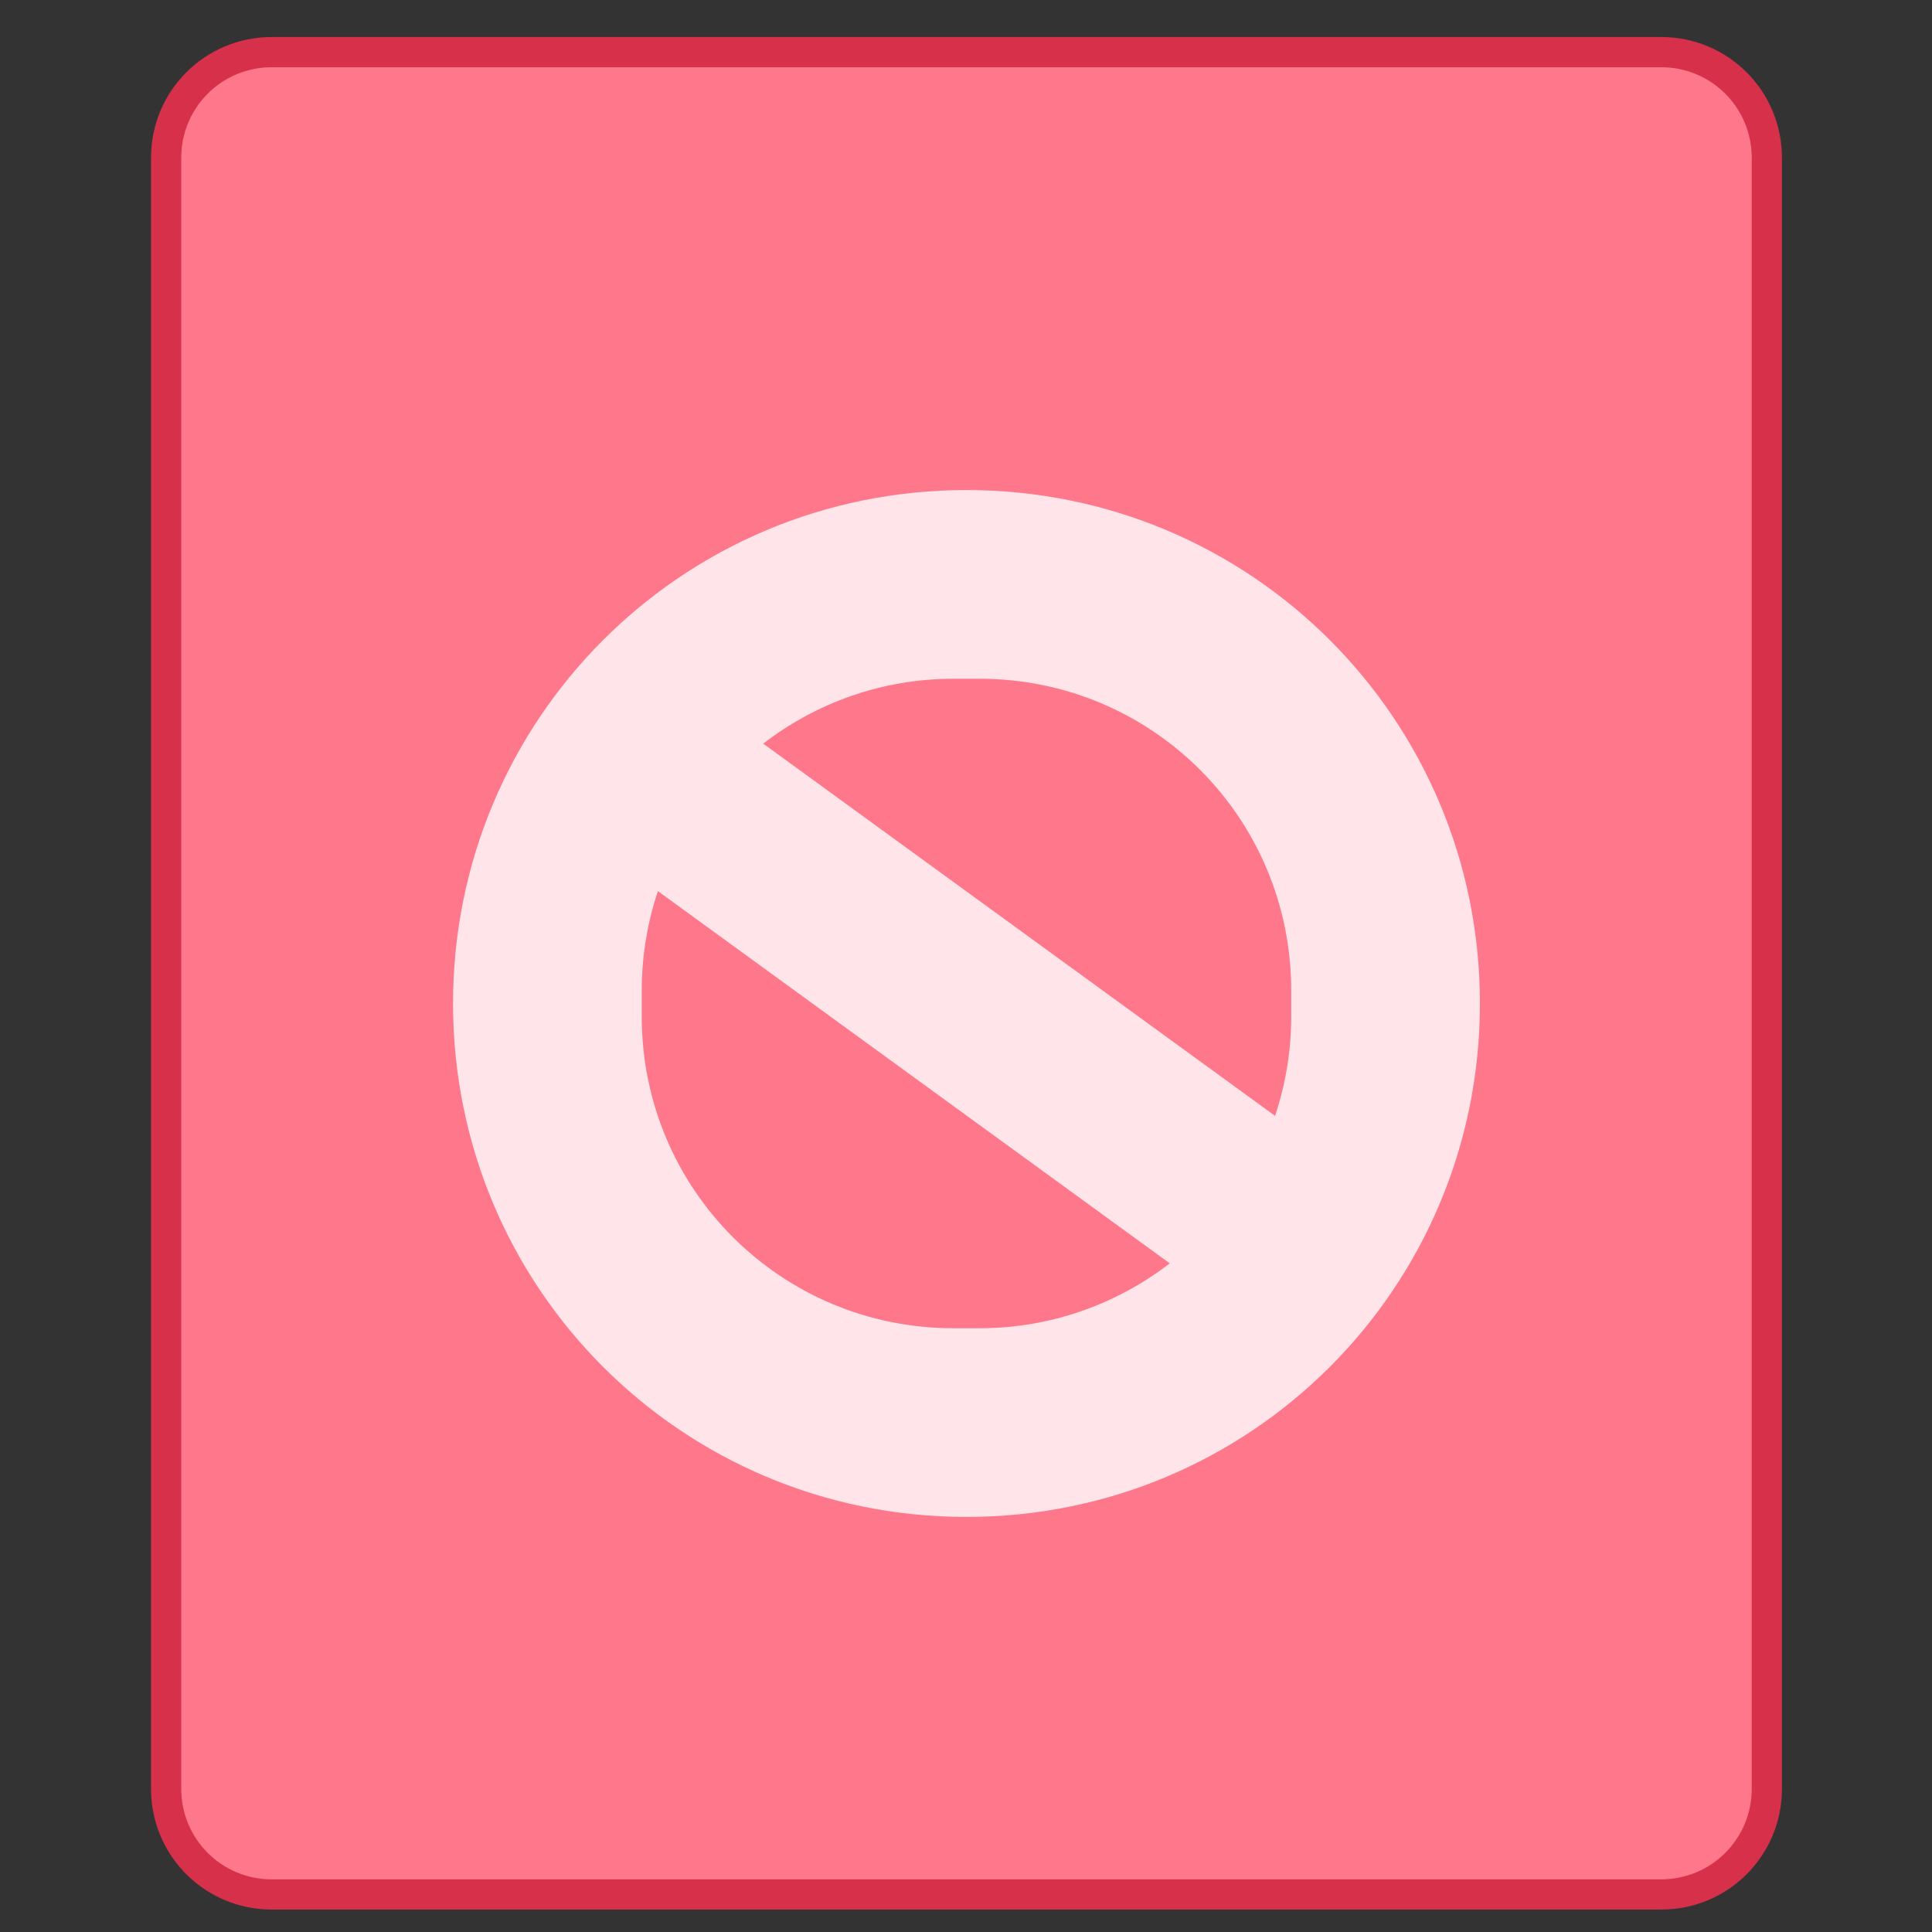 <?xml version="1.0" encoding="UTF-8" standalone="no"?>
<!-- Created with Inkscape (http://www.inkscape.org/) -->

<svg
   width="64"
   height="64"
   viewBox="0 0 64 64"
   version="1.1"
   id="svg8"
   inkscape:version="1.2 (dc2aedaf03, 2022-05-15)"
   sodipodi:docname="image-missing.svg"
   xml:space="preserve"
   xmlns:inkscape="http://www.inkscape.org/namespaces/inkscape"
   xmlns:sodipodi="http://sodipodi.sourceforge.net/DTD/sodipodi-0.dtd"
   xmlns="http://www.w3.org/2000/svg"
   xmlns:svg="http://www.w3.org/2000/svg"
   xmlns:rdf="http://www.w3.org/1999/02/22-rdf-syntax-ns#"
   xmlns:cc="http://creativecommons.org/ns#"
   xmlns:dc="http://purl.org/dc/elements/1.1/"><rect x="0" y="0" width="64" height="64" fill="#333333" stroke="none"/><title
     id="title7895">Antu icon Theme</title><defs
     id="defs2"><style
       id="current-color-scheme"
       type="text/css">
      .ColorScheme-Text {
        color:#122036;
      }
      </style><style
       id="current-color-scheme-7"
       type="text/css">
      .ColorScheme-Text {
        color:#122036;
      }
      </style><style
       id="current-color-scheme-5"
       type="text/css">
      .ColorScheme-Text {
        color:#122036;
      }
      </style><style
       id="current-color-scheme-2"
       type="text/css">
      .ColorScheme-Text {
        color:#122036;
      }
      </style><style
       id="current-color-scheme-7-7"
       type="text/css">
      .ColorScheme-Text {
        color:#122036;
      }
      </style><style
       id="current-color-scheme-5-0"
       type="text/css">
      .ColorScheme-Text {
        color:#122036;
      }
      </style><style
       type="text/css"
       id="current-color-scheme-9">
      .ColorScheme-Text {
        color:#122036;
      }
      </style><style
       type="text/css"
       id="current-color-scheme-1">
      .ColorScheme-Text {
        color:#122036;
      }
      </style><style
       id="current-color-scheme-10"
       type="text/css">
      .ColorScheme-Text {
        color:#122036;
      }
      </style><style
       type="text/css"
       id="current-color-scheme-6">
      .ColorScheme-Text {
        color:#122036;
      }
      </style><style
       type="text/css"
       id="current-color-scheme-7-1">
      .ColorScheme-Text {
        color:#122036;
      }
      </style><style
       type="text/css"
       id="current-color-scheme-5-2">
      .ColorScheme-Text {
        color:#122036;
      }
      </style><style
       id="current-color-scheme-3"
       type="text/css">
      .ColorScheme-Text {
        color:#122036;
      }
      </style><style
       id="current-color-scheme-7-75"
       type="text/css">
      .ColorScheme-Text {
        color:#122036;
      }
      </style><style
       id="current-color-scheme-5-9"
       type="text/css">
      .ColorScheme-Text {
        color:#122036;
      }
      </style><style
       type="text/css"
       id="current-color-scheme-9-2">
      .ColorScheme-Text {
        color:#122036;
      }
      </style><style
       type="text/css"
       id="current-color-scheme-1-2">
      .ColorScheme-Text {
        color:#122036;
      }
      </style><style
       id="current-color-scheme-10-8"
       type="text/css">
      .ColorScheme-Text {
        color:#122036;
      }
      </style><style
       type="text/css"
       id="current-color-scheme-6-9">
      .ColorScheme-Text {
        color:#122036;
      }
      </style><style
       type="text/css"
       id="current-color-scheme-7-1-7">
      .ColorScheme-Text {
        color:#122036;
      }
      </style><style
       type="text/css"
       id="current-color-scheme-5-2-3">
      .ColorScheme-Text {
        color:#122036;
      }
      </style><style
       type="text/css"
       id="current-color-scheme-106">
      .ColorScheme-Text {
        color:#122036;
      }
      </style><style
       type="text/css"
       id="current-color-scheme-7-3">
      .ColorScheme-Text {
        color:#122036;
      }
      </style><style
       type="text/css"
       id="current-color-scheme-5-20">
      .ColorScheme-Text {
        color:#122036;
      }
      </style><style
       id="current-color-scheme-9-6"
       type="text/css">
      .ColorScheme-Text {
        color:#122036;
      }
      </style><style
       id="current-color-scheme-1-1"
       type="text/css">
      .ColorScheme-Text {
        color:#122036;
      }
      </style><style
       type="text/css"
       id="current-color-scheme-10-5">
      .ColorScheme-Text {
        color:#122036;
      }
      </style><style
       id="current-color-scheme-6-5"
       type="text/css">
      .ColorScheme-Text {
        color:#122036;
      }
      </style><style
       id="current-color-scheme-7-1-4"
       type="text/css">
      .ColorScheme-Text {
        color:#122036;
      }
      </style><style
       id="current-color-scheme-5-2-7"
       type="text/css">
      .ColorScheme-Text {
        color:#122036;
      }
      </style><style
       id="current-color-scheme-5356"
       type="text/css">
      .ColorScheme-Text {
        color:#122036;
      }
      </style><style
       id="current-color-scheme-7-29"
       type="text/css">
      .ColorScheme-Text {
        color:#122036;
      }
      </style><style
       id="current-color-scheme-5-1"
       type="text/css">
      .ColorScheme-Text {
        color:#122036;
      }
      </style><style
       id="current-color-scheme-2-2"
       type="text/css">
      .ColorScheme-Text {
        color:#122036;
      }
      </style><style
       id="current-color-scheme-7-7-7"
       type="text/css">
      .ColorScheme-Text {
        color:#122036;
      }
      </style><style
       id="current-color-scheme-5-0-0"
       type="text/css">
      .ColorScheme-Text {
        color:#122036;
      }
      </style><style
       type="text/css"
       id="current-color-scheme-9-9">
      .ColorScheme-Text {
        color:#122036;
      }
      </style><style
       type="text/css"
       id="current-color-scheme-1-3">
      .ColorScheme-Text {
        color:#122036;
      }
      </style><style
       id="current-color-scheme-10-6"
       type="text/css">
      .ColorScheme-Text {
        color:#122036;
      }
      </style><style
       type="text/css"
       id="current-color-scheme-6-0">
      .ColorScheme-Text {
        color:#122036;
      }
      </style><style
       type="text/css"
       id="current-color-scheme-7-1-6">
      .ColorScheme-Text {
        color:#122036;
      }
      </style><style
       type="text/css"
       id="current-color-scheme-5-2-2">
      .ColorScheme-Text {
        color:#122036;
      }
      </style><style
       id="current-color-scheme-3-6"
       type="text/css">
      .ColorScheme-Text {
        color:#122036;
      }
      </style><style
       id="current-color-scheme-7-75-1"
       type="text/css">
      .ColorScheme-Text {
        color:#122036;
      }
      </style><style
       id="current-color-scheme-5-9-8"
       type="text/css">
      .ColorScheme-Text {
        color:#122036;
      }
      </style><style
       type="text/css"
       id="current-color-scheme-9-2-7">
      .ColorScheme-Text {
        color:#122036;
      }
      </style><style
       type="text/css"
       id="current-color-scheme-1-2-9">
      .ColorScheme-Text {
        color:#122036;
      }
      </style><style
       id="current-color-scheme-10-8-2"
       type="text/css">
      .ColorScheme-Text {
        color:#122036;
      }
      </style><style
       type="text/css"
       id="current-color-scheme-6-9-0">
      .ColorScheme-Text {
        color:#122036;
      }
      </style><style
       type="text/css"
       id="current-color-scheme-7-1-7-2">
      .ColorScheme-Text {
        color:#122036;
      }
      </style><style
       type="text/css"
       id="current-color-scheme-5-2-3-3">
      .ColorScheme-Text {
        color:#122036;
      }
      </style><style
       type="text/css"
       id="current-color-scheme-106-7">
      .ColorScheme-Text {
        color:#122036;
      }
      </style><style
       type="text/css"
       id="current-color-scheme-7-3-5">
      .ColorScheme-Text {
        color:#122036;
      }
      </style><style
       type="text/css"
       id="current-color-scheme-5-20-9">
      .ColorScheme-Text {
        color:#122036;
      }
      </style><style
       id="current-color-scheme-9-6-2"
       type="text/css">
      .ColorScheme-Text {
        color:#122036;
      }
      </style><style
       id="current-color-scheme-1-1-2"
       type="text/css">
      .ColorScheme-Text {
        color:#122036;
      }
      </style><style
       type="text/css"
       id="current-color-scheme-10-5-8">
      .ColorScheme-Text {
        color:#122036;
      }
      </style><style
       id="current-color-scheme-6-5-9"
       type="text/css">
      .ColorScheme-Text {
        color:#122036;
      }
      </style><style
       id="current-color-scheme-7-1-4-7"
       type="text/css">
      .ColorScheme-Text {
        color:#122036;
      }
      </style><style
       id="current-color-scheme-5-2-7-3"
       type="text/css">
      .ColorScheme-Text {
        color:#122036;
      }
      </style><style
       type="text/css"
       id="current-color-scheme-59">
      .ColorScheme-Text {
        color:#122036;
      }
      </style><style
       type="text/css"
       id="current-color-scheme-7-2">
      .ColorScheme-Text {
        color:#122036;
      }
      </style><style
       type="text/css"
       id="current-color-scheme-5-28">
      .ColorScheme-Text {
        color:#122036;
      }
      </style><style
       type="text/css"
       id="current-color-scheme-2-1">
      .ColorScheme-Text {
        color:#122036;
      }
      </style><style
       type="text/css"
       id="current-color-scheme-7-7-2">
      .ColorScheme-Text {
        color:#122036;
      }
      </style><style
       type="text/css"
       id="current-color-scheme-5-0-9">
      .ColorScheme-Text {
        color:#122036;
      }
      </style><style
       id="current-color-scheme-9-3"
       type="text/css">
      .ColorScheme-Text {
        color:#122036;
      }
      </style><style
       id="current-color-scheme-1-19"
       type="text/css">
      .ColorScheme-Text {
        color:#122036;
      }
      </style><style
       type="text/css"
       id="current-color-scheme-10-4">
      .ColorScheme-Text {
        color:#122036;
      }
      </style><style
       id="current-color-scheme-6-7"
       type="text/css">
      .ColorScheme-Text {
        color:#122036;
      }
      </style><style
       id="current-color-scheme-7-1-8"
       type="text/css">
      .ColorScheme-Text {
        color:#122036;
      }
      </style><style
       id="current-color-scheme-5-2-4"
       type="text/css">
      .ColorScheme-Text {
        color:#122036;
      }
      </style><style
       type="text/css"
       id="current-color-scheme-3-5">
      .ColorScheme-Text {
        color:#122036;
      }
      </style><style
       type="text/css"
       id="current-color-scheme-7-75-0">
      .ColorScheme-Text {
        color:#122036;
      }
      </style><style
       type="text/css"
       id="current-color-scheme-5-9-3">
      .ColorScheme-Text {
        color:#122036;
      }
      </style><style
       id="current-color-scheme-9-2-6"
       type="text/css">
      .ColorScheme-Text {
        color:#122036;
      }
      </style><style
       id="current-color-scheme-1-2-1"
       type="text/css">
      .ColorScheme-Text {
        color:#122036;
      }
      </style><style
       type="text/css"
       id="current-color-scheme-10-8-0">
      .ColorScheme-Text {
        color:#122036;
      }
      </style><style
       id="current-color-scheme-6-9-6"
       type="text/css">
      .ColorScheme-Text {
        color:#122036;
      }
      </style><style
       id="current-color-scheme-7-1-7-3"
       type="text/css">
      .ColorScheme-Text {
        color:#122036;
      }
      </style><style
       id="current-color-scheme-5-2-3-2"
       type="text/css">
      .ColorScheme-Text {
        color:#122036;
      }
      </style><style
       id="current-color-scheme-106-0"
       type="text/css">
      .ColorScheme-Text {
        color:#122036;
      }
      </style><style
       id="current-color-scheme-7-3-6"
       type="text/css">
      .ColorScheme-Text {
        color:#122036;
      }
      </style><style
       id="current-color-scheme-5-20-1"
       type="text/css">
      .ColorScheme-Text {
        color:#122036;
      }
      </style><style
       type="text/css"
       id="current-color-scheme-9-6-5">
      .ColorScheme-Text {
        color:#122036;
      }
      </style><style
       type="text/css"
       id="current-color-scheme-1-1-5">
      .ColorScheme-Text {
        color:#122036;
      }
      </style><style
       id="current-color-scheme-10-5-4"
       type="text/css">
      .ColorScheme-Text {
        color:#122036;
      }
      </style><style
       type="text/css"
       id="current-color-scheme-6-5-7">
      .ColorScheme-Text {
        color:#122036;
      }
      </style><style
       type="text/css"
       id="current-color-scheme-7-1-4-6">
      .ColorScheme-Text {
        color:#122036;
      }
      </style><style
       type="text/css"
       id="current-color-scheme-5-2-7-5">
      .ColorScheme-Text {
        color:#122036;
      }
      </style><style
       id="current-color-scheme-535"
       type="text/css">
      .ColorScheme-Text {
        color:#122036;
      }
      </style><style
       id="current-color-scheme-7-6"
       type="text/css">
      .ColorScheme-Text {
        color:#122036;
      }
      </style><style
       id="current-color-scheme-5-29"
       type="text/css">
      .ColorScheme-Text {
        color:#122036;
      }
      </style><style
       id="current-color-scheme-53"
       type="text/css">
      .ColorScheme-Text {
        color:#122036;
      }
      </style><style
       type="text/css"
       id="current-color-scheme-23">
      .ColorScheme-Text {
        color:#122036;
      }
      </style><style
       id="current-color-scheme-5-5"
       type="text/css">
      .ColorScheme-Text {
        color:#122036;
      }
      </style><style
       id="current-color-scheme-2-12"
       type="text/css">
      .ColorScheme-Text {
        color:#122036;
      }
      </style><style
       id="current-color-scheme-1-7"
       type="text/css">
      .ColorScheme-Text {
        color:#122036;
      }
      </style><style
       type="text/css"
       id="current-color-scheme-10-0">
      .ColorScheme-Text {
        color:#122036;
      }
      </style><style
       id="current-color-scheme-0"
       type="text/css">
      .ColorScheme-Text {
        color:#122036;
      }
      </style><style
       id="current-color-scheme-26"
       type="text/css">
      .ColorScheme-Text {
        color:#122036;
      }
      </style><style
       id="current-color-scheme-53562"
       type="text/css">
      .ColorScheme-Text {
        color:#122036;
      }
      </style><style
       type="text/css"
       id="current-color-scheme-5-91">
      .ColorScheme-Text {
        color:#122036;
      }
      </style><style
       type="text/css"
       id="current-color-scheme-2-27">
      .ColorScheme-Text {
        color:#122036;
      }
      </style><style
       type="text/css"
       id="current-color-scheme-1-0">
      .ColorScheme-Text {
        color:#122036;
      }
      </style><style
       id="current-color-scheme-10-9"
       type="text/css">
      .ColorScheme-Text {
        color:#122036;
      }
      </style><style
       type="text/css"
       id="current-color-scheme-0-36">
      .ColorScheme-Text {
        color:#122036;
      }
      </style><style
       type="text/css"
       id="current-color-scheme-26-0">
      .ColorScheme-Text {
        color:#122036;
      }
      </style><style
       id="current-color-scheme-27"
       type="text/css">
      .ColorScheme-Text {
        color:#122036;
      }
      </style><style
       id="current-color-scheme-7-62"
       type="text/css">
      .ColorScheme-Text {
        color:#122036;
      }
      </style><style
       id="current-color-scheme-5-09"
       type="text/css">
      .ColorScheme-Text {
        color:#122036;
      }
      </style><style
       id="current-color-scheme-0-3"
       type="text/css">
      .ColorScheme-Text {
        color:#122036;
      }
      </style><style
       id="current-color-scheme-7-9"
       type="text/css">
      .ColorScheme-Text {
        color:#122036;
      }
      </style><style
       id="current-color-scheme-5-3"
       type="text/css">
      .ColorScheme-Text {
        color:#122036;
      }
      </style><style
       id="current-color-scheme-79"
       type="text/css">
      .ColorScheme-Text {
        color:#122036;
      }
      </style><style
       id="current-color-scheme-7-2-6"
       type="text/css">
      .ColorScheme-Text {
        color:#122036;
      }
      </style><style
       id="current-color-scheme-5-0-1"
       type="text/css">
      .ColorScheme-Text {
        color:#122036;
      }
      </style><style
       type="text/css"
       id="current-color-scheme-75">
      .ColorScheme-Text {
        color:#122036;
      }
      </style><style
       type="text/css"
       id="current-color-scheme-1-92">
      .ColorScheme-Text {
        color:#122036;
      }
      </style><style
       id="current-color-scheme-10-2"
       type="text/css">
      .ColorScheme-Text {
        color:#122036;
      }
      </style><style
       id="current-color-scheme-5-8"
       type="text/css">
      .ColorScheme-Text {
        color:#122036;
      }
      </style><style
       id="current-color-scheme-1-2-97"
       type="text/css">
      .ColorScheme-Text {
        color:#122036;
      }
      </style><style
       type="text/css"
       id="current-color-scheme-10-9-3">
      .ColorScheme-Text {
        color:#122036;
      }
      </style><style
       type="text/css"
       id="current-color-scheme-6-6">
      .ColorScheme-Text {
        color:#122036;
      }
      </style><style
       type="text/css"
       id="current-color-scheme-1-9">
      .ColorScheme-Text {
        color:#122036;
      }
      </style><style
       id="current-color-scheme-10-1"
       type="text/css">
      .ColorScheme-Text {
        color:#122036;
      }
      </style><style
       type="text/css"
       id="current-color-scheme-7-12">
      .ColorScheme-Text {
        color:#122036;
      }
      </style><style
       type="text/css"
       id="current-color-scheme-1-5">
      .ColorScheme-Text {
        color:#122036;
      }
      </style><style
       id="current-color-scheme-10-3"
       type="text/css">
      .ColorScheme-Text {
        color:#122036;
      }
      </style><style
       id="current-color-scheme-5-5-9"
       type="text/css">
      .ColorScheme-Text {
        color:#122036;
      }
      </style><style
       id="current-color-scheme-1-2-6"
       type="text/css">
      .ColorScheme-Text {
        color:#122036;
      }
      </style><style
       type="text/css"
       id="current-color-scheme-10-9-2">
      .ColorScheme-Text {
        color:#122036;
      }
      </style><style
       type="text/css"
       id="current-color-scheme-6-9-3">
      .ColorScheme-Text {
        color:#122036;
      }
      </style><style
       type="text/css"
       id="current-color-scheme-1-9-1">
      .ColorScheme-Text {
        color:#122036;
      }
      </style><style
       id="current-color-scheme-10-1-2"
       type="text/css">
      .ColorScheme-Text {
        color:#122036;
      }
      </style><style
       id="current-color-scheme-1063"
       type="text/css">
      .ColorScheme-Text {
        color:#122036;
      }
      </style><style
       id="current-color-scheme-7-20"
       type="text/css">
      .ColorScheme-Text {
        color:#122036;
      }
      </style><style
       id="current-color-scheme-5-6"
       type="text/css">
      .ColorScheme-Text {
        color:#122036;
      }
      </style><style
       id="current-color-scheme-2-15"
       type="text/css">
      .ColorScheme-Text {
        color:#122036;
      }
      </style><style
       id="current-color-scheme-7-7-5"
       type="text/css">
      .ColorScheme-Text {
        color:#122036;
      }
      </style><style
       id="current-color-scheme-5-0-4"
       type="text/css">
      .ColorScheme-Text {
        color:#122036;
      }
      </style><style
       type="text/css"
       id="current-color-scheme-9-7">
      .ColorScheme-Text {
        color:#122036;
      }
      </style><style
       type="text/css"
       id="current-color-scheme-1-65">
      .ColorScheme-Text {
        color:#122036;
      }
      </style><style
       id="current-color-scheme-10-69"
       type="text/css">
      .ColorScheme-Text {
        color:#122036;
      }
      </style><style
       type="text/css"
       id="current-color-scheme-6-3">
      .ColorScheme-Text {
        color:#122036;
      }
      </style><style
       type="text/css"
       id="current-color-scheme-7-1-74">
      .ColorScheme-Text {
        color:#122036;
      }
      </style><style
       type="text/css"
       id="current-color-scheme-5-2-5">
      .ColorScheme-Text {
        color:#122036;
      }
      </style><style
       id="current-color-scheme-3-25"
       type="text/css">
      .ColorScheme-Text {
        color:#122036;
      }
      </style><style
       id="current-color-scheme-7-75-4"
       type="text/css">
      .ColorScheme-Text {
        color:#122036;
      }
      </style><style
       id="current-color-scheme-5-9-74"
       type="text/css">
      .ColorScheme-Text {
        color:#122036;
      }
      </style><style
       type="text/css"
       id="current-color-scheme-9-2-4">
      .ColorScheme-Text {
        color:#122036;
      }
      </style><style
       type="text/css"
       id="current-color-scheme-1-2-30">
      .ColorScheme-Text {
        color:#122036;
      }
      </style><style
       id="current-color-scheme-10-8-7"
       type="text/css">
      .ColorScheme-Text {
        color:#122036;
      }
      </style><style
       type="text/css"
       id="current-color-scheme-6-9-8">
      .ColorScheme-Text {
        color:#122036;
      }
      </style><style
       type="text/css"
       id="current-color-scheme-7-1-7-6">
      .ColorScheme-Text {
        color:#122036;
      }
      </style><style
       type="text/css"
       id="current-color-scheme-5-2-3-88">
      .ColorScheme-Text {
        color:#122036;
      }
      </style><style
       type="text/css"
       id="current-color-scheme-106-4">
      .ColorScheme-Text {
        color:#122036;
      }
      </style><style
       type="text/css"
       id="current-color-scheme-7-3-314">
      .ColorScheme-Text {
        color:#122036;
      }
      </style><style
       type="text/css"
       id="current-color-scheme-5-20-92">
      .ColorScheme-Text {
        color:#122036;
      }
      </style><style
       id="current-color-scheme-9-6-0"
       type="text/css">
      .ColorScheme-Text {
        color:#122036;
      }
      </style><style
       id="current-color-scheme-1-1-6"
       type="text/css">
      .ColorScheme-Text {
        color:#122036;
      }
      </style><style
       type="text/css"
       id="current-color-scheme-10-5-89">
      .ColorScheme-Text {
        color:#122036;
      }
      </style><style
       id="current-color-scheme-6-5-2"
       type="text/css">
      .ColorScheme-Text {
        color:#122036;
      }
      </style><style
       id="current-color-scheme-7-1-4-66"
       type="text/css">
      .ColorScheme-Text {
        color:#122036;
      }
      </style><style
       id="current-color-scheme-5-2-7-49"
       type="text/css">
      .ColorScheme-Text {
        color:#122036;
      }
      </style><style
       id="current-color-scheme-535-5"
       type="text/css">
      .ColorScheme-Text {
        color:#122036;
      }
      </style><style
       id="current-color-scheme-7-6-04"
       type="text/css">
      .ColorScheme-Text {
        color:#122036;
      }
      </style><style
       id="current-color-scheme-5-29-8"
       type="text/css">
      .ColorScheme-Text {
        color:#122036;
      }
      </style><style
       id="current-color-scheme-2-7"
       type="text/css">
      .ColorScheme-Text {
        color:#122036;
      }
      </style><style
       id="current-color-scheme-7-7-0"
       type="text/css">
      .ColorScheme-Text {
        color:#122036;
      }
      </style><style
       id="current-color-scheme-5-0-9-7"
       type="text/css">
      .ColorScheme-Text {
        color:#122036;
      }
      </style><style
       type="text/css"
       id="current-color-scheme-9-3-17">
      .ColorScheme-Text {
        color:#122036;
      }
      </style><style
       type="text/css"
       id="current-color-scheme-1-6">
      .ColorScheme-Text {
        color:#122036;
      }
      </style><style
       id="current-color-scheme-10-0-27"
       type="text/css">
      .ColorScheme-Text {
        color:#122036;
      }
      </style><style
       type="text/css"
       id="current-color-scheme-6-6-2">
      .ColorScheme-Text {
        color:#122036;
      }
      </style><style
       type="text/css"
       id="current-color-scheme-7-1-2">
      .ColorScheme-Text {
        color:#122036;
      }
      </style><style
       type="text/css"
       id="current-color-scheme-5-2-6">
      .ColorScheme-Text {
        color:#122036;
      }
      </style><style
       id="current-color-scheme-3-1"
       type="text/css">
      .ColorScheme-Text {
        color:#122036;
      }
      </style><style
       id="current-color-scheme-7-75-8"
       type="text/css">
      .ColorScheme-Text {
        color:#122036;
      }
      </style><style
       id="current-color-scheme-5-9-7"
       type="text/css">
      .ColorScheme-Text {
        color:#122036;
      }
      </style><style
       type="text/css"
       id="current-color-scheme-9-2-9">
      .ColorScheme-Text {
        color:#122036;
      }
      </style><style
       type="text/css"
       id="current-color-scheme-1-2-20">
      .ColorScheme-Text {
        color:#122036;
      }
      </style><style
       id="current-color-scheme-10-8-2-2"
       type="text/css">
      .ColorScheme-Text {
        color:#122036;
      }
      </style><style
       type="text/css"
       id="current-color-scheme-6-9-3-6">
      .ColorScheme-Text {
        color:#122036;
      }
      </style><style
       type="text/css"
       id="current-color-scheme-7-1-7-7">
      .ColorScheme-Text {
        color:#122036;
      }
      </style><style
       type="text/css"
       id="current-color-scheme-5-2-3-5">
      .ColorScheme-Text {
        color:#122036;
      }
      </style><style
       type="text/css"
       id="current-color-scheme-106-9">
      .ColorScheme-Text {
        color:#122036;
      }
      </style><style
       type="text/css"
       id="current-color-scheme-7-3-2">
      .ColorScheme-Text {
        color:#122036;
      }
      </style><style
       type="text/css"
       id="current-color-scheme-5-20-2">
      .ColorScheme-Text {
        color:#122036;
      }
      </style><style
       id="current-color-scheme-9-6-8"
       type="text/css">
      .ColorScheme-Text {
        color:#122036;
      }
      </style><style
       id="current-color-scheme-1-1-9"
       type="text/css">
      .ColorScheme-Text {
        color:#122036;
      }
      </style><style
       type="text/css"
       id="current-color-scheme-10-5-7">
      .ColorScheme-Text {
        color:#122036;
      }
      </style><style
       id="current-color-scheme-6-5-3"
       type="text/css">
      .ColorScheme-Text {
        color:#122036;
      }
      </style><style
       id="current-color-scheme-7-1-4-6-1"
       type="text/css">
      .ColorScheme-Text {
        color:#122036;
      }
      </style><style
       id="current-color-scheme-5-2-7-1"
       type="text/css">
      .ColorScheme-Text {
        color:#122036;
      }
      </style><style
       type="text/css"
       id="current-color-scheme-53-0">
      .ColorScheme-Text {
        color:#122036;
      }
      </style><style
       type="text/css"
       id="current-color-scheme-1-56">
      .ColorScheme-Text {
        color:#122036;
      }
      </style><style
       id="current-color-scheme-10-2-61"
       type="text/css">
      .ColorScheme-Text {
        color:#122036;
      }
      </style><style
       id="current-color-scheme-5-91-59"
       type="text/css">
      .ColorScheme-Text {
        color:#122036;
      }
      </style><style
       id="current-color-scheme-1-2-2"
       type="text/css">
      .ColorScheme-Text {
        color:#122036;
      }
      </style><style
       type="text/css"
       id="current-color-scheme-10-9-4">
      .ColorScheme-Text {
        color:#122036;
      }
      </style><style
       type="text/css"
       id="current-color-scheme-6-7-9">
      .ColorScheme-Text {
        color:#122036;
      }
      </style><style
       type="text/css"
       id="current-color-scheme-1-9-09">
      .ColorScheme-Text {
        color:#122036;
      }
      </style><style
       id="current-color-scheme-10-1-1"
       type="text/css">
      .ColorScheme-Text {
        color:#122036;
      }
      </style><style
       type="text/css"
       id="current-color-scheme-7-0">
      .ColorScheme-Text {
        color:#122036;
      }
      </style><style
       type="text/css"
       id="current-color-scheme-1-5-7">
      .ColorScheme-Text {
        color:#122036;
      }
      </style><style
       id="current-color-scheme-10-3-71"
       type="text/css">
      .ColorScheme-Text {
        color:#122036;
      }
      </style><style
       id="current-color-scheme-5-5-1"
       type="text/css">
      .ColorScheme-Text {
        color:#122036;
      }
      </style><style
       id="current-color-scheme-1-2-6-5"
       type="text/css">
      .ColorScheme-Text {
        color:#122036;
      }
      </style><style
       type="text/css"
       id="current-color-scheme-10-9-2-9">
      .ColorScheme-Text {
        color:#122036;
      }
      </style><style
       type="text/css"
       id="current-color-scheme-6-9-9">
      .ColorScheme-Text {
        color:#122036;
      }
      </style><style
       type="text/css"
       id="current-color-scheme-1-9-1-7">
      .ColorScheme-Text {
        color:#122036;
      }
      </style><style
       id="current-color-scheme-10-1-2-76"
       type="text/css">
      .ColorScheme-Text {
        color:#122036;
      }
      </style><style
       id="current-color-scheme-5356-73"
       type="text/css">
      .ColorScheme-Text {
        color:#122036;
      }
      </style><style
       id="current-color-scheme-7-2-65"
       type="text/css">
      .ColorScheme-Text {
        color:#122036;
      }
      </style><style
       id="current-color-scheme-5-912"
       type="text/css">
      .ColorScheme-Text {
        color:#122036;
      }
      </style><style
       id="current-color-scheme-2-70"
       type="text/css">
      .ColorScheme-Text {
        color:#122036;
      }
      </style><style
       id="current-color-scheme-7-7-9"
       type="text/css">
      .ColorScheme-Text {
        color:#122036;
      }
      </style><style
       id="current-color-scheme-5-0-3"
       type="text/css">
      .ColorScheme-Text {
        color:#122036;
      }
      </style><style
       type="text/css"
       id="current-color-scheme-9-60">
      .ColorScheme-Text {
        color:#122036;
      }
      </style><style
       type="text/css"
       id="current-color-scheme-1-62">
      .ColorScheme-Text {
        color:#122036;
      }
      </style><style
       id="current-color-scheme-10-6-6"
       type="text/css">
      .ColorScheme-Text {
        color:#122036;
      }
      </style><style
       type="text/css"
       id="current-color-scheme-6-1">
      .ColorScheme-Text {
        color:#122036;
      }
      </style><style
       type="text/css"
       id="current-color-scheme-7-1-8-3">
      .ColorScheme-Text {
        color:#122036;
      }
      </style><style
       type="text/css"
       id="current-color-scheme-5-2-79">
      .ColorScheme-Text {
        color:#122036;
      }
      </style><style
       id="current-color-scheme-3-2"
       type="text/css">
      .ColorScheme-Text {
        color:#122036;
      }
      </style><style
       id="current-color-scheme-7-75-0-9"
       type="text/css">
      .ColorScheme-Text {
        color:#122036;
      }
      </style><style
       id="current-color-scheme-5-9-2"
       type="text/css">
      .ColorScheme-Text {
        color:#122036;
      }
      </style><style
       type="text/css"
       id="current-color-scheme-9-2-3">
      .ColorScheme-Text {
        color:#122036;
      }
      </style><style
       type="text/css"
       id="current-color-scheme-1-2-7">
      .ColorScheme-Text {
        color:#122036;
      }
      </style><style
       id="current-color-scheme-10-8-5"
       type="text/css">
      .ColorScheme-Text {
        color:#122036;
      }
      </style><style
       type="text/css"
       id="current-color-scheme-6-9-92">
      .ColorScheme-Text {
        color:#122036;
      }
      </style><style
       type="text/css"
       id="current-color-scheme-7-1-7-2-4">
      .ColorScheme-Text {
        color:#122036;
      }
      </style><style
       type="text/css"
       id="current-color-scheme-5-2-3-8">
      .ColorScheme-Text {
        color:#122036;
      }
      </style><style
       type="text/css"
       id="current-color-scheme-106-97">
      .ColorScheme-Text {
        color:#122036;
      }
      </style><style
       type="text/css"
       id="current-color-scheme-7-3-3">
      .ColorScheme-Text {
        color:#122036;
      }
      </style><style
       type="text/css"
       id="current-color-scheme-5-20-6">
      .ColorScheme-Text {
        color:#122036;
      }
      </style><style
       id="current-color-scheme-9-6-1"
       type="text/css">
      .ColorScheme-Text {
        color:#122036;
      }
      </style><style
       id="current-color-scheme-1-1-2-8"
       type="text/css">
      .ColorScheme-Text {
        color:#122036;
      }
      </style><style
       type="text/css"
       id="current-color-scheme-10-5-9">
      .ColorScheme-Text {
        color:#122036;
      }
      </style><style
       id="current-color-scheme-6-5-31"
       type="text/css">
      .ColorScheme-Text {
        color:#122036;
      }
      </style><style
       id="current-color-scheme-7-1-4-9"
       type="text/css">
      .ColorScheme-Text {
        color:#122036;
      }
      </style><style
       id="current-color-scheme-5-2-7-4"
       type="text/css">
      .ColorScheme-Text {
        color:#122036;
      }
      </style><style
       type="text/css"
       id="current-color-scheme-53-7">
      .ColorScheme-Text {
        color:#122036;
      }
      </style><style
       type="text/css"
       id="current-color-scheme-1-56-8">
      .ColorScheme-Text {
        color:#122036;
      }
      </style><style
       id="current-color-scheme-10-2-4"
       type="text/css">
      .ColorScheme-Text {
        color:#122036;
      }
      </style><style
       id="current-color-scheme-5-91-5"
       type="text/css">
      .ColorScheme-Text {
        color:#122036;
      }
      </style><style
       id="current-color-scheme-1-2-2-0"
       type="text/css">
      .ColorScheme-Text {
        color:#122036;
      }
      </style><style
       type="text/css"
       id="current-color-scheme-10-9-3-1">
      .ColorScheme-Text {
        color:#122036;
      }
      </style><style
       type="text/css"
       id="current-color-scheme-6-7-6">
      .ColorScheme-Text {
        color:#122036;
      }
      </style><style
       type="text/css"
       id="current-color-scheme-1-9-10">
      .ColorScheme-Text {
        color:#122036;
      }
      </style><style
       id="current-color-scheme-10-1-6"
       type="text/css">
      .ColorScheme-Text {
        color:#122036;
      }
      </style><style
       type="text/css"
       id="current-color-scheme-7-0-3">
      .ColorScheme-Text {
        color:#122036;
      }
      </style><style
       type="text/css"
       id="current-color-scheme-1-5-2">
      .ColorScheme-Text {
        color:#122036;
      }
      </style><style
       id="current-color-scheme-10-3-0"
       type="text/css">
      .ColorScheme-Text {
        color:#122036;
      }
      </style><style
       id="current-color-scheme-5-5-6"
       type="text/css">
      .ColorScheme-Text {
        color:#122036;
      }
      </style><style
       id="current-color-scheme-1-2-6-1"
       type="text/css">
      .ColorScheme-Text {
        color:#122036;
      }
      </style><style
       type="text/css"
       id="current-color-scheme-10-9-2-5">
      .ColorScheme-Text {
        color:#122036;
      }
      </style><style
       type="text/css"
       id="current-color-scheme-6-9-9-5">
      .ColorScheme-Text {
        color:#122036;
      }
      </style><style
       type="text/css"
       id="current-color-scheme-1-9-1-4">
      .ColorScheme-Text {
        color:#122036;
      }
      </style><style
       id="current-color-scheme-10-1-2-7"
       type="text/css">
      .ColorScheme-Text {
        color:#122036;
      }
      </style><style
       id="current-color-scheme-535629"
       type="text/css">
      .ColorScheme-Text {
        color:#122036;
      }
      </style><style
       id="current-color-scheme-7-12-2"
       type="text/css">
      .ColorScheme-Text {
        color:#122036;
      }
      </style><style
       id="current-color-scheme-5-7"
       type="text/css">
      .ColorScheme-Text {
        color:#122036;
      }
      </style><style
       id="current-color-scheme-2-0"
       type="text/css">
      .ColorScheme-Text {
        color:#122036;
      }
      </style><style
       id="current-color-scheme-7-7-93"
       type="text/css">
      .ColorScheme-Text {
        color:#122036;
      }
      </style><style
       id="current-color-scheme-5-0-60"
       type="text/css">
      .ColorScheme-Text {
        color:#122036;
      }
      </style><style
       type="text/css"
       id="current-color-scheme-9-62">
      .ColorScheme-Text {
        color:#122036;
      }
      </style><style
       type="text/css"
       id="current-color-scheme-1-61">
      .ColorScheme-Text {
        color:#122036;
      }
      </style><style
       id="current-color-scheme-10-87"
       type="text/css">
      .ColorScheme-Text {
        color:#122036;
      }
      </style><style
       type="text/css"
       id="current-color-scheme-6-92">
      .ColorScheme-Text {
        color:#122036;
      }
      </style><style
       type="text/css"
       id="current-color-scheme-7-1-0">
      .ColorScheme-Text {
        color:#122036;
      }
      </style><style
       type="text/css"
       id="current-color-scheme-5-2-237">
      .ColorScheme-Text {
        color:#122036;
      }
      </style><style
       id="current-color-scheme-3-59"
       type="text/css">
      .ColorScheme-Text {
        color:#122036;
      }
      </style><style
       id="current-color-scheme-7-75-2"
       type="text/css">
      .ColorScheme-Text {
        color:#122036;
      }
      </style><style
       id="current-color-scheme-5-9-28"
       type="text/css">
      .ColorScheme-Text {
        color:#122036;
      }
      </style><style
       type="text/css"
       id="current-color-scheme-9-2-97">
      .ColorScheme-Text {
        color:#122036;
      }
      </style><style
       type="text/css"
       id="current-color-scheme-1-2-3">
      .ColorScheme-Text {
        color:#122036;
      }
      </style><style
       id="current-color-scheme-10-8-6"
       type="text/css">
      .ColorScheme-Text {
        color:#122036;
      }
      </style><style
       type="text/css"
       id="current-color-scheme-6-9-1">
      .ColorScheme-Text {
        color:#122036;
      }
      </style><style
       type="text/css"
       id="current-color-scheme-7-1-7-29">
      .ColorScheme-Text {
        color:#122036;
      }
      </style><style
       type="text/css"
       id="current-color-scheme-5-2-3-3-9">
      .ColorScheme-Text {
        color:#122036;
      }
      </style><style
       type="text/css"
       id="current-color-scheme-106-1">
      .ColorScheme-Text {
        color:#122036;
      }
      </style><style
       type="text/css"
       id="current-color-scheme-7-3-9">
      .ColorScheme-Text {
        color:#122036;
      }
      </style><style
       type="text/css"
       id="current-color-scheme-5-20-4">
      .ColorScheme-Text {
        color:#122036;
      }
      </style><style
       id="current-color-scheme-9-6-784"
       type="text/css">
      .ColorScheme-Text {
        color:#122036;
      }
      </style><style
       id="current-color-scheme-1-1-50"
       type="text/css">
      .ColorScheme-Text {
        color:#122036;
      }
      </style><style
       type="text/css"
       id="current-color-scheme-10-5-3">
      .ColorScheme-Text {
        color:#122036;
      }
      </style><style
       id="current-color-scheme-6-5-6"
       type="text/css">
      .ColorScheme-Text {
        color:#122036;
      }
      </style><style
       id="current-color-scheme-7-1-4-1"
       type="text/css">
      .ColorScheme-Text {
        color:#122036;
      }
      </style><style
       id="current-color-scheme-5-2-7-0"
       type="text/css">
      .ColorScheme-Text {
        color:#122036;
      }
      </style><style
       type="text/css"
       id="current-color-scheme-59-3">
      .ColorScheme-Text {
        color:#122036;
      }
      </style><style
       type="text/css"
       id="current-color-scheme-7-2-6-9">
      .ColorScheme-Text {
        color:#122036;
      }
      </style><style
       type="text/css"
       id="current-color-scheme-5-28-0">
      .ColorScheme-Text {
        color:#122036;
      }
      </style><style
       type="text/css"
       id="current-color-scheme-2-1-8">
      .ColorScheme-Text {
        color:#122036;
      }
      </style><style
       type="text/css"
       id="current-color-scheme-7-7-2-8">
      .ColorScheme-Text {
        color:#122036;
      }
      </style><style
       type="text/css"
       id="current-color-scheme-5-0-9-32">
      .ColorScheme-Text {
        color:#122036;
      }
      </style><style
       id="current-color-scheme-9-3-0"
       type="text/css">
      .ColorScheme-Text {
        color:#122036;
      }
      </style><style
       id="current-color-scheme-1-19-5"
       type="text/css">
      .ColorScheme-Text {
        color:#122036;
      }
      </style><style
       type="text/css"
       id="current-color-scheme-10-4-0">
      .ColorScheme-Text {
        color:#122036;
      }
      </style><style
       id="current-color-scheme-6-7-61"
       type="text/css">
      .ColorScheme-Text {
        color:#122036;
      }
      </style><style
       id="current-color-scheme-7-1-8-5"
       type="text/css">
      .ColorScheme-Text {
        color:#122036;
      }
      </style><style
       id="current-color-scheme-5-2-4-9"
       type="text/css">
      .ColorScheme-Text {
        color:#122036;
      }
      </style><style
       type="text/css"
       id="current-color-scheme-3-5-6">
      .ColorScheme-Text {
        color:#122036;
      }
      </style><style
       type="text/css"
       id="current-color-scheme-7-75-0-5">
      .ColorScheme-Text {
        color:#122036;
      }
      </style><style
       type="text/css"
       id="current-color-scheme-5-9-3-3">
      .ColorScheme-Text {
        color:#122036;
      }
      </style><style
       id="current-color-scheme-9-2-6-8"
       type="text/css">
      .ColorScheme-Text {
        color:#122036;
      }
      </style><style
       id="current-color-scheme-1-2-1-5"
       type="text/css">
      .ColorScheme-Text {
        color:#122036;
      }
      </style><style
       type="text/css"
       id="current-color-scheme-10-8-0-6">
      .ColorScheme-Text {
        color:#122036;
      }
      </style><style
       id="current-color-scheme-6-9-6-1"
       type="text/css">
      .ColorScheme-Text {
        color:#122036;
      }
      </style><style
       id="current-color-scheme-7-1-7-3-1"
       type="text/css">
      .ColorScheme-Text {
        color:#122036;
      }
      </style><style
       id="current-color-scheme-5-2-3-2-5"
       type="text/css">
      .ColorScheme-Text {
        color:#122036;
      }
      </style><style
       id="current-color-scheme-106-0-9"
       type="text/css">
      .ColorScheme-Text {
        color:#122036;
      }
      </style><style
       id="current-color-scheme-7-3-6-8"
       type="text/css">
      .ColorScheme-Text {
        color:#122036;
      }
      </style><style
       id="current-color-scheme-5-20-1-4"
       type="text/css">
      .ColorScheme-Text {
        color:#122036;
      }
      </style><style
       type="text/css"
       id="current-color-scheme-9-6-5-8">
      .ColorScheme-Text {
        color:#122036;
      }
      </style><style
       type="text/css"
       id="current-color-scheme-1-1-5-1">
      .ColorScheme-Text {
        color:#122036;
      }
      </style><style
       id="current-color-scheme-10-5-4-0"
       type="text/css">
      .ColorScheme-Text {
        color:#122036;
      }
      </style><style
       type="text/css"
       id="current-color-scheme-6-5-7-3">
      .ColorScheme-Text {
        color:#122036;
      }
      </style><style
       type="text/css"
       id="current-color-scheme-7-1-4-6-4">
      .ColorScheme-Text {
        color:#122036;
      }
      </style><style
       type="text/css"
       id="current-color-scheme-5-2-7-5-0">
      .ColorScheme-Text {
        color:#122036;
      }
      </style><style
       id="current-color-scheme-5356-76"
       type="text/css">
      .ColorScheme-Text {
        color:#122036;
      }
      </style><style
       id="current-color-scheme-7-29-4"
       type="text/css">
      .ColorScheme-Text {
        color:#122036;
      }
      </style><style
       id="current-color-scheme-5-1-4"
       type="text/css">
      .ColorScheme-Text {
        color:#122036;
      }
      </style><style
       id="current-color-scheme-2-2-4"
       type="text/css">
      .ColorScheme-Text {
        color:#122036;
      }
      </style><style
       id="current-color-scheme-7-7-7-4"
       type="text/css">
      .ColorScheme-Text {
        color:#122036;
      }
      </style><style
       id="current-color-scheme-5-0-0-7"
       type="text/css">
      .ColorScheme-Text {
        color:#122036;
      }
      </style><style
       type="text/css"
       id="current-color-scheme-9-9-6">
      .ColorScheme-Text {
        color:#122036;
      }
      </style><style
       type="text/css"
       id="current-color-scheme-1-3-3">
      .ColorScheme-Text {
        color:#122036;
      }
      </style><style
       id="current-color-scheme-10-6-5"
       type="text/css">
      .ColorScheme-Text {
        color:#122036;
      }
      </style><style
       type="text/css"
       id="current-color-scheme-6-0-1">
      .ColorScheme-Text {
        color:#122036;
      }
      </style><style
       type="text/css"
       id="current-color-scheme-7-1-6-7">
      .ColorScheme-Text {
        color:#122036;
      }
      </style><style
       type="text/css"
       id="current-color-scheme-5-2-2-5">
      .ColorScheme-Text {
        color:#122036;
      }
      </style><style
       id="current-color-scheme-3-6-9"
       type="text/css">
      .ColorScheme-Text {
        color:#122036;
      }
      </style><style
       id="current-color-scheme-7-75-1-6"
       type="text/css">
      .ColorScheme-Text {
        color:#122036;
      }
      </style><style
       id="current-color-scheme-5-9-8-2"
       type="text/css">
      .ColorScheme-Text {
        color:#122036;
      }
      </style><style
       type="text/css"
       id="current-color-scheme-9-2-7-1">
      .ColorScheme-Text {
        color:#122036;
      }
      </style><style
       type="text/css"
       id="current-color-scheme-1-2-9-7">
      .ColorScheme-Text {
        color:#122036;
      }
      </style><style
       id="current-color-scheme-10-8-20"
       type="text/css">
      .ColorScheme-Text {
        color:#122036;
      }
      </style><style
       type="text/css"
       id="current-color-scheme-6-9-2">
      .ColorScheme-Text {
        color:#122036;
      }
      </style><style
       type="text/css"
       id="current-color-scheme-7-1-7-37">
      .ColorScheme-Text {
        color:#122036;
      }
      </style><style
       type="text/css"
       id="current-color-scheme-5-2-3-59">
      .ColorScheme-Text {
        color:#122036;
      }
      </style><style
       type="text/css"
       id="current-color-scheme-106-2">
      .ColorScheme-Text {
        color:#122036;
      }
      </style><style
       type="text/css"
       id="current-color-scheme-7-3-28">
      .ColorScheme-Text {
        color:#122036;
      }
      </style><style
       type="text/css"
       id="current-color-scheme-5-20-9-8">
      .ColorScheme-Text {
        color:#122036;
      }
      </style><style
       id="current-color-scheme-9-6-7"
       type="text/css">
      .ColorScheme-Text {
        color:#122036;
      }
      </style><style
       id="current-color-scheme-1-1-3"
       type="text/css">
      .ColorScheme-Text {
        color:#122036;
      }
      </style><style
       type="text/css"
       id="current-color-scheme-10-5-6">
      .ColorScheme-Text {
        color:#122036;
      }
      </style><style
       id="current-color-scheme-6-5-1"
       type="text/css">
      .ColorScheme-Text {
        color:#122036;
      }
      </style><style
       id="current-color-scheme-7-1-4-2"
       type="text/css">
      .ColorScheme-Text {
        color:#122036;
      }
      </style><style
       id="current-color-scheme-5-2-7-9"
       type="text/css">
      .ColorScheme-Text {
        color:#122036;
      }
      </style><style
       id="current-color-scheme-535-6"
       type="text/css">
      .ColorScheme-Text {
        color:#122036;
      }
      </style><style
       id="current-color-scheme-7-6-9"
       type="text/css">
      .ColorScheme-Text {
        color:#122036;
      }
      </style><style
       id="current-color-scheme-5-29-3"
       type="text/css">
      .ColorScheme-Text {
        color:#122036;
      }
      </style><style
       id="current-color-scheme-2-7-7"
       type="text/css">
      .ColorScheme-Text {
        color:#122036;
      }
      </style><style
       id="current-color-scheme-7-7-0-4"
       type="text/css">
      .ColorScheme-Text {
        color:#122036;
      }
      </style><style
       id="current-color-scheme-5-0-9-3"
       type="text/css">
      .ColorScheme-Text {
        color:#122036;
      }
      </style><style
       type="text/css"
       id="current-color-scheme-9-3-1">
      .ColorScheme-Text {
        color:#122036;
      }
      </style><style
       type="text/css"
       id="current-color-scheme-1-6-5">
      .ColorScheme-Text {
        color:#122036;
      }
      </style><style
       id="current-color-scheme-10-0-2"
       type="text/css">
      .ColorScheme-Text {
        color:#122036;
      }
      </style><style
       type="text/css"
       id="current-color-scheme-6-6-54">
      .ColorScheme-Text {
        color:#122036;
      }
      </style><style
       type="text/css"
       id="current-color-scheme-7-1-2-7">
      .ColorScheme-Text {
        color:#122036;
      }
      </style><style
       type="text/css"
       id="current-color-scheme-5-2-6-4">
      .ColorScheme-Text {
        color:#122036;
      }
      </style><style
       id="current-color-scheme-3-1-4"
       type="text/css">
      .ColorScheme-Text {
        color:#122036;
      }
      </style><style
       id="current-color-scheme-7-75-8-3"
       type="text/css">
      .ColorScheme-Text {
        color:#122036;
      }
      </style><style
       id="current-color-scheme-5-9-7-0"
       type="text/css">
      .ColorScheme-Text {
        color:#122036;
      }
      </style><style
       type="text/css"
       id="current-color-scheme-9-2-9-7">
      .ColorScheme-Text {
        color:#122036;
      }
      </style><style
       type="text/css"
       id="current-color-scheme-1-2-20-8">
      .ColorScheme-Text {
        color:#122036;
      }
      </style><style
       id="current-color-scheme-10-8-2-6"
       type="text/css">
      .ColorScheme-Text {
        color:#122036;
      }
      </style><style
       type="text/css"
       id="current-color-scheme-6-9-3-8">
      .ColorScheme-Text {
        color:#122036;
      }
      </style><style
       type="text/css"
       id="current-color-scheme-7-1-7-7-8">
      .ColorScheme-Text {
        color:#122036;
      }
      </style><style
       type="text/css"
       id="current-color-scheme-5-2-3-5-4">
      .ColorScheme-Text {
        color:#122036;
      }
      </style><style
       type="text/css"
       id="current-color-scheme-106-9-3">
      .ColorScheme-Text {
        color:#122036;
      }
      </style><style
       type="text/css"
       id="current-color-scheme-7-3-2-1">
      .ColorScheme-Text {
        color:#122036;
      }
      </style><style
       type="text/css"
       id="current-color-scheme-5-20-2-4">
      .ColorScheme-Text {
        color:#122036;
      }
      </style><style
       id="current-color-scheme-9-6-8-9"
       type="text/css">
      .ColorScheme-Text {
        color:#122036;
      }
      </style><style
       id="current-color-scheme-1-1-9-2"
       type="text/css">
      .ColorScheme-Text {
        color:#122036;
      }
      </style><style
       type="text/css"
       id="current-color-scheme-10-5-7-0">
      .ColorScheme-Text {
        color:#122036;
      }
      </style><style
       id="current-color-scheme-6-5-3-6"
       type="text/css">
      .ColorScheme-Text {
        color:#122036;
      }
      </style><style
       id="current-color-scheme-7-1-4-6-9"
       type="text/css">
      .ColorScheme-Text {
        color:#122036;
      }
      </style><style
       id="current-color-scheme-5-2-7-1-89"
       type="text/css">
      .ColorScheme-Text {
        color:#122036;
      }
      </style><style
       type="text/css"
       id="current-color-scheme-53-2">
      .ColorScheme-Text {
        color:#122036;
      }
      </style><style
       type="text/css"
       id="current-color-scheme-1-56-6">
      .ColorScheme-Text {
        color:#122036;
      }
      </style><style
       id="current-color-scheme-10-2-6"
       type="text/css">
      .ColorScheme-Text {
        color:#122036;
      }
      </style><style
       id="current-color-scheme-5-91-4"
       type="text/css">
      .ColorScheme-Text {
        color:#122036;
      }
      </style><style
       id="current-color-scheme-1-2-2-9"
       type="text/css">
      .ColorScheme-Text {
        color:#122036;
      }
      </style><style
       type="text/css"
       id="current-color-scheme-10-9-5">
      .ColorScheme-Text {
        color:#122036;
      }
      </style><style
       type="text/css"
       id="current-color-scheme-6-7-4">
      .ColorScheme-Text {
        color:#122036;
      }
      </style><style
       type="text/css"
       id="current-color-scheme-1-9-04">
      .ColorScheme-Text {
        color:#122036;
      }
      </style><style
       id="current-color-scheme-10-1-8"
       type="text/css">
      .ColorScheme-Text {
        color:#122036;
      }
      </style><style
       type="text/css"
       id="current-color-scheme-7-0-7">
      .ColorScheme-Text {
        color:#122036;
      }
      </style><style
       type="text/css"
       id="current-color-scheme-1-5-1">
      .ColorScheme-Text {
        color:#122036;
      }
      </style><style
       id="current-color-scheme-10-3-7"
       type="text/css">
      .ColorScheme-Text {
        color:#122036;
      }
      </style><style
       id="current-color-scheme-5-5-2"
       type="text/css">
      .ColorScheme-Text {
        color:#122036;
      }
      </style><style
       id="current-color-scheme-1-2-6-7"
       type="text/css">
      .ColorScheme-Text {
        color:#122036;
      }
      </style><style
       type="text/css"
       id="current-color-scheme-10-9-2-2">
      .ColorScheme-Text {
        color:#122036;
      }
      </style><style
       type="text/css"
       id="current-color-scheme-6-9-9-2">
      .ColorScheme-Text {
        color:#122036;
      }
      </style><style
       type="text/css"
       id="current-color-scheme-1-9-1-6">
      .ColorScheme-Text {
        color:#122036;
      }
      </style><style
       id="current-color-scheme-10-1-2-1"
       type="text/css">
      .ColorScheme-Text {
        color:#122036;
      }
      </style><style
       id="current-color-scheme-53562-5"
       type="text/css">
      .ColorScheme-Text {
        color:#122036;
      }
      </style><style
       id="current-color-scheme-7-9-7"
       type="text/css">
      .ColorScheme-Text {
        color:#122036;
      }
      </style><style
       id="current-color-scheme-5-12"
       type="text/css">
      .ColorScheme-Text {
        color:#122036;
      }
      </style><style
       id="current-color-scheme-2-709"
       type="text/css">
      .ColorScheme-Text {
        color:#122036;
      }
      </style><style
       id="current-color-scheme-7-7-3"
       type="text/css">
      .ColorScheme-Text {
        color:#122036;
      }
      </style><style
       id="current-color-scheme-5-0-6"
       type="text/css">
      .ColorScheme-Text {
        color:#122036;
      }
      </style><style
       type="text/css"
       id="current-color-scheme-9-0">
      .ColorScheme-Text {
        color:#122036;
      }
      </style><style
       type="text/css"
       id="current-color-scheme-1-626">
      .ColorScheme-Text {
        color:#122036;
      }
      </style><style
       id="current-color-scheme-10-18"
       type="text/css">
      .ColorScheme-Text {
        color:#122036;
      }
      </style><style
       type="text/css"
       id="current-color-scheme-6-79">
      .ColorScheme-Text {
        color:#122036;
      }
      </style><style
       type="text/css"
       id="current-color-scheme-7-1-20">
      .ColorScheme-Text {
        color:#122036;
      }
      </style><style
       type="text/css"
       id="current-color-scheme-5-2-23">
      .ColorScheme-Text {
        color:#122036;
      }
      </style><style
       id="current-color-scheme-3-7"
       type="text/css">
      .ColorScheme-Text {
        color:#122036;
      }
      </style><style
       id="current-color-scheme-7-75-5"
       type="text/css">
      .ColorScheme-Text {
        color:#122036;
      }
      </style><style
       id="current-color-scheme-5-9-9"
       type="text/css">
      .ColorScheme-Text {
        color:#122036;
      }
      </style><style
       type="text/css"
       id="current-color-scheme-9-2-2">
      .ColorScheme-Text {
        color:#122036;
      }
      </style><style
       type="text/css"
       id="current-color-scheme-1-2-28">
      .ColorScheme-Text {
        color:#122036;
      }
      </style><style
       id="current-color-scheme-10-8-9"
       type="text/css">
      .ColorScheme-Text {
        color:#122036;
      }
      </style><style
       type="text/css"
       id="current-color-scheme-6-9-7">
      .ColorScheme-Text {
        color:#122036;
      }
      </style><style
       type="text/css"
       id="current-color-scheme-7-1-7-36">
      .ColorScheme-Text {
        color:#122036;
      }
      </style><style
       type="text/css"
       id="current-color-scheme-5-2-3-1">
      .ColorScheme-Text {
        color:#122036;
      }
      </style><style
       type="text/css"
       id="current-color-scheme-106-29">
      .ColorScheme-Text {
        color:#122036;
      }
      </style><style
       type="text/css"
       id="current-color-scheme-7-3-31">
      .ColorScheme-Text {
        color:#122036;
      }
      </style><style
       type="text/css"
       id="current-color-scheme-5-20-94">
      .ColorScheme-Text {
        color:#122036;
      }
      </style><style
       id="current-color-scheme-9-6-78"
       type="text/css">
      .ColorScheme-Text {
        color:#122036;
      }
      </style><style
       id="current-color-scheme-1-1-4"
       type="text/css">
      .ColorScheme-Text {
        color:#122036;
      }
      </style><style
       type="text/css"
       id="current-color-scheme-10-5-5">
      .ColorScheme-Text {
        color:#122036;
      }
      </style><style
       id="current-color-scheme-6-5-0"
       type="text/css">
      .ColorScheme-Text {
        color:#122036;
      }
      </style><style
       id="current-color-scheme-7-1-4-3"
       type="text/css">
      .ColorScheme-Text {
        color:#122036;
      }
      </style><style
       id="current-color-scheme-5-2-7-6"
       type="text/css">
      .ColorScheme-Text {
        color:#122036;
      }
      </style><style
       id="current-color-scheme-535-1"
       type="text/css">
      .ColorScheme-Text {
        color:#122036;
      }
      </style><style
       id="current-color-scheme-7-6-0"
       type="text/css">
      .ColorScheme-Text {
        color:#122036;
      }
      </style><style
       id="current-color-scheme-5-29-6"
       type="text/css">
      .ColorScheme-Text {
        color:#122036;
      }
      </style><style
       id="current-color-scheme-2-7-3"
       type="text/css">
      .ColorScheme-Text {
        color:#122036;
      }
      </style><style
       id="current-color-scheme-7-7-0-2"
       type="text/css">
      .ColorScheme-Text {
        color:#122036;
      }
      </style><style
       id="current-color-scheme-5-0-9-0"
       type="text/css">
      .ColorScheme-Text {
        color:#122036;
      }
      </style><style
       type="text/css"
       id="current-color-scheme-9-3-6">
      .ColorScheme-Text {
        color:#122036;
      }
      </style><style
       type="text/css"
       id="current-color-scheme-1-6-1">
      .ColorScheme-Text {
        color:#122036;
      }
      </style><style
       id="current-color-scheme-10-0-5"
       type="text/css">
      .ColorScheme-Text {
        color:#122036;
      }
      </style><style
       type="text/css"
       id="current-color-scheme-6-6-5">
      .ColorScheme-Text {
        color:#122036;
      }
      </style><style
       type="text/css"
       id="current-color-scheme-7-1-2-4">
      .ColorScheme-Text {
        color:#122036;
      }
      </style><style
       type="text/css"
       id="current-color-scheme-5-2-6-7">
      .ColorScheme-Text {
        color:#122036;
      }
      </style><style
       id="current-color-scheme-3-1-6"
       type="text/css">
      .ColorScheme-Text {
        color:#122036;
      }
      </style><style
       id="current-color-scheme-7-75-8-5"
       type="text/css">
      .ColorScheme-Text {
        color:#122036;
      }
      </style><style
       id="current-color-scheme-5-9-7-6"
       type="text/css">
      .ColorScheme-Text {
        color:#122036;
      }
      </style><style
       type="text/css"
       id="current-color-scheme-9-2-9-9">
      .ColorScheme-Text {
        color:#122036;
      }
      </style><style
       type="text/css"
       id="current-color-scheme-1-2-20-3">
      .ColorScheme-Text {
        color:#122036;
      }
      </style><style
       id="current-color-scheme-10-8-2-7"
       type="text/css">
      .ColorScheme-Text {
        color:#122036;
      }
      </style><style
       type="text/css"
       id="current-color-scheme-6-9-3-4">
      .ColorScheme-Text {
        color:#122036;
      }
      </style><style
       type="text/css"
       id="current-color-scheme-7-1-7-7-5">
      .ColorScheme-Text {
        color:#122036;
      }
      </style><style
       type="text/css"
       id="current-color-scheme-5-2-3-5-2">
      .ColorScheme-Text {
        color:#122036;
      }
      </style><style
       type="text/css"
       id="current-color-scheme-106-9-5">
      .ColorScheme-Text {
        color:#122036;
      }
      </style><style
       type="text/css"
       id="current-color-scheme-7-3-2-4">
      .ColorScheme-Text {
        color:#122036;
      }
      </style><style
       type="text/css"
       id="current-color-scheme-5-20-2-7">
      .ColorScheme-Text {
        color:#122036;
      }
      </style><style
       id="current-color-scheme-9-6-8-4"
       type="text/css">
      .ColorScheme-Text {
        color:#122036;
      }
      </style><style
       id="current-color-scheme-1-1-9-4"
       type="text/css">
      .ColorScheme-Text {
        color:#122036;
      }
      </style><style
       type="text/css"
       id="current-color-scheme-10-5-7-3">
      .ColorScheme-Text {
        color:#122036;
      }
      </style><style
       id="current-color-scheme-6-5-3-0"
       type="text/css">
      .ColorScheme-Text {
        color:#122036;
      }
      </style><style
       id="current-color-scheme-7-1-4-6-7"
       type="text/css">
      .ColorScheme-Text {
        color:#122036;
      }
      </style><style
       id="current-color-scheme-5-2-7-1-8"
       type="text/css">
      .ColorScheme-Text {
        color:#122036;
      }
      </style><style
       type="text/css"
       id="current-color-scheme-53-6">
      .ColorScheme-Text {
        color:#122036;
      }
      </style><style
       type="text/css"
       id="current-color-scheme-1-56-88">
      .ColorScheme-Text {
        color:#122036;
      }
      </style><style
       id="current-color-scheme-10-2-43"
       type="text/css">
      .ColorScheme-Text {
        color:#122036;
      }
      </style><style
       id="current-color-scheme-5-91-1"
       type="text/css">
      .ColorScheme-Text {
        color:#122036;
      }
      </style><style
       id="current-color-scheme-1-2-2-4"
       type="text/css">
      .ColorScheme-Text {
        color:#122036;
      }
      </style><style
       type="text/css"
       id="current-color-scheme-10-9-9">
      .ColorScheme-Text {
        color:#122036;
      }
      </style><style
       type="text/css"
       id="current-color-scheme-6-7-2">
      .ColorScheme-Text {
        color:#122036;
      }
      </style><style
       type="text/css"
       id="current-color-scheme-1-9-0">
      .ColorScheme-Text {
        color:#122036;
      }
      </style><style
       id="current-color-scheme-10-1-68"
       type="text/css">
      .ColorScheme-Text {
        color:#122036;
      }
      </style><style
       type="text/css"
       id="current-color-scheme-7-0-9">
      .ColorScheme-Text {
        color:#122036;
      }
      </style><style
       type="text/css"
       id="current-color-scheme-1-5-26">
      .ColorScheme-Text {
        color:#122036;
      }
      </style><style
       id="current-color-scheme-10-3-6"
       type="text/css">
      .ColorScheme-Text {
        color:#122036;
      }
      </style><style
       id="current-color-scheme-5-5-4"
       type="text/css">
      .ColorScheme-Text {
        color:#122036;
      }
      </style><style
       id="current-color-scheme-1-2-6-9"
       type="text/css">
      .ColorScheme-Text {
        color:#122036;
      }
      </style><style
       type="text/css"
       id="current-color-scheme-10-9-2-50">
      .ColorScheme-Text {
        color:#122036;
      }
      </style><style
       type="text/css"
       id="current-color-scheme-6-9-9-4">
      .ColorScheme-Text {
        color:#122036;
      }
      </style><style
       type="text/css"
       id="current-color-scheme-1-9-1-8">
      .ColorScheme-Text {
        color:#122036;
      }
      </style><style
       id="current-color-scheme-10-1-2-71"
       type="text/css">
      .ColorScheme-Text {
        color:#122036;
      }
      </style><style
       id="current-color-scheme-5356-7"
       type="text/css">
      .ColorScheme-Text {
        color:#122036;
      }
      </style><style
       id="current-color-scheme-7-2-2"
       type="text/css">
      .ColorScheme-Text {
        color:#122036;
      }
      </style><style
       id="current-color-scheme-5-912-0"
       type="text/css">
      .ColorScheme-Text {
        color:#122036;
      }
      </style><style
       id="current-color-scheme-2-70-6"
       type="text/css">
      .ColorScheme-Text {
        color:#122036;
      }
      </style><style
       id="current-color-scheme-7-7-9-1"
       type="text/css">
      .ColorScheme-Text {
        color:#122036;
      }
      </style><style
       id="current-color-scheme-5-0-3-5"
       type="text/css">
      .ColorScheme-Text {
        color:#122036;
      }
      </style><style
       type="text/css"
       id="current-color-scheme-9-60-9">
      .ColorScheme-Text {
        color:#122036;
      }
      </style><style
       type="text/css"
       id="current-color-scheme-1-62-4">
      .ColorScheme-Text {
        color:#122036;
      }
      </style><style
       id="current-color-scheme-10-6-7"
       type="text/css">
      .ColorScheme-Text {
        color:#122036;
      }
      </style><style
       type="text/css"
       id="current-color-scheme-6-1-9">
      .ColorScheme-Text {
        color:#122036;
      }
      </style><style
       type="text/css"
       id="current-color-scheme-7-1-8-2">
      .ColorScheme-Text {
        color:#122036;
      }
      </style><style
       type="text/css"
       id="current-color-scheme-5-2-79-0">
      .ColorScheme-Text {
        color:#122036;
      }
      </style><style
       id="current-color-scheme-3-2-9"
       type="text/css">
      .ColorScheme-Text {
        color:#122036;
      }
      </style><style
       id="current-color-scheme-7-75-0-2"
       type="text/css">
      .ColorScheme-Text {
        color:#122036;
      }
      </style><style
       id="current-color-scheme-5-9-2-1"
       type="text/css">
      .ColorScheme-Text {
        color:#122036;
      }
      </style><style
       type="text/css"
       id="current-color-scheme-9-2-3-7">
      .ColorScheme-Text {
        color:#122036;
      }
      </style><style
       type="text/css"
       id="current-color-scheme-1-2-7-7">
      .ColorScheme-Text {
        color:#122036;
      }
      </style><style
       id="current-color-scheme-10-8-5-1"
       type="text/css">
      .ColorScheme-Text {
        color:#122036;
      }
      </style><style
       type="text/css"
       id="current-color-scheme-6-9-92-1">
      .ColorScheme-Text {
        color:#122036;
      }
      </style><style
       type="text/css"
       id="current-color-scheme-7-1-7-2-5">
      .ColorScheme-Text {
        color:#122036;
      }
      </style><style
       type="text/css"
       id="current-color-scheme-5-2-3-8-9">
      .ColorScheme-Text {
        color:#122036;
      }
      </style><style
       type="text/css"
       id="current-color-scheme-106-97-7">
      .ColorScheme-Text {
        color:#122036;
      }
      </style><style
       type="text/css"
       id="current-color-scheme-7-3-3-7">
      .ColorScheme-Text {
        color:#122036;
      }
      </style><style
       type="text/css"
       id="current-color-scheme-5-20-6-6">
      .ColorScheme-Text {
        color:#122036;
      }
      </style><style
       id="current-color-scheme-9-6-1-7"
       type="text/css">
      .ColorScheme-Text {
        color:#122036;
      }
      </style><style
       id="current-color-scheme-1-1-2-3"
       type="text/css">
      .ColorScheme-Text {
        color:#122036;
      }
      </style><style
       type="text/css"
       id="current-color-scheme-10-5-9-6">
      .ColorScheme-Text {
        color:#122036;
      }
      </style><style
       id="current-color-scheme-6-5-31-5"
       type="text/css">
      .ColorScheme-Text {
        color:#122036;
      }
      </style><style
       id="current-color-scheme-7-1-4-9-6"
       type="text/css">
      .ColorScheme-Text {
        color:#122036;
      }
      </style><style
       id="current-color-scheme-5-2-7-4-3"
       type="text/css">
      .ColorScheme-Text {
        color:#122036;
      }
      </style><style
       type="text/css"
       id="current-color-scheme-53-7-9">
      .ColorScheme-Text {
        color:#122036;
      }
      </style><style
       type="text/css"
       id="current-color-scheme-1-56-8-4">
      .ColorScheme-Text {
        color:#122036;
      }
      </style><style
       id="current-color-scheme-10-2-4-8"
       type="text/css">
      .ColorScheme-Text {
        color:#122036;
      }
      </style><style
       id="current-color-scheme-5-91-5-1"
       type="text/css">
      .ColorScheme-Text {
        color:#122036;
      }
      </style><style
       id="current-color-scheme-1-2-2-0-2"
       type="text/css">
      .ColorScheme-Text {
        color:#122036;
      }
      </style><style
       type="text/css"
       id="current-color-scheme-10-9-3-9">
      .ColorScheme-Text {
        color:#122036;
      }
      </style><style
       type="text/css"
       id="current-color-scheme-6-7-6-3">
      .ColorScheme-Text {
        color:#122036;
      }
      </style><style
       type="text/css"
       id="current-color-scheme-1-9-10-9">
      .ColorScheme-Text {
        color:#122036;
      }
      </style><style
       id="current-color-scheme-10-1-6-0"
       type="text/css">
      .ColorScheme-Text {
        color:#122036;
      }
      </style><style
       type="text/css"
       id="current-color-scheme-7-0-3-8">
      .ColorScheme-Text {
        color:#122036;
      }
      </style><style
       type="text/css"
       id="current-color-scheme-1-5-2-8">
      .ColorScheme-Text {
        color:#122036;
      }
      </style><style
       id="current-color-scheme-10-3-0-5"
       type="text/css">
      .ColorScheme-Text {
        color:#122036;
      }
      </style><style
       id="current-color-scheme-5-5-6-0"
       type="text/css">
      .ColorScheme-Text {
        color:#122036;
      }
      </style><style
       id="current-color-scheme-1-2-6-1-9"
       type="text/css">
      .ColorScheme-Text {
        color:#122036;
      }
      </style><style
       type="text/css"
       id="current-color-scheme-10-9-2-5-6">
      .ColorScheme-Text {
        color:#122036;
      }
      </style><style
       type="text/css"
       id="current-color-scheme-6-9-9-5-3">
      .ColorScheme-Text {
        color:#122036;
      }
      </style><style
       type="text/css"
       id="current-color-scheme-1-9-1-4-8">
      .ColorScheme-Text {
        color:#122036;
      }
      </style><style
       id="current-color-scheme-10-1-2-7-5"
       type="text/css">
      .ColorScheme-Text {
        color:#122036;
      }
      </style></defs><sodipodi:namedview
     id="base"
     pagecolor="#ffffff"
     bordercolor="#666666"
     borderopacity="1.0"
     inkscape:pageopacity="0.0"
     inkscape:pageshadow="2"
     inkscape:zoom="11.313708"
     inkscape:cx="52.193322"
     inkscape:cy="50.16039"
     inkscape:document-units="px"
     inkscape:current-layer="layer1-2"
     showgrid="true"
     units="px"
     inkscape:window-width="2160"
     inkscape:window-height="1335"
     inkscape:window-x="0"
     inkscape:window-y="0"
     inkscape:window-maximized="1"
     objecttolerance="10"
     gridtolerance="10"
     guidetolerance="10"
     inkscape:snap-bbox="true"
     inkscape:bbox-paths="true"
     inkscape:bbox-nodes="true"
     inkscape:snap-bbox-edge-midpoints="true"
     inkscape:snap-bbox-midpoints="true"
     inkscape:object-paths="true"
     inkscape:snap-intersection-paths="true"
     inkscape:showpageshadow="false"
     inkscape:pagecheckerboard="0"
     inkscape:deskcolor="#d1d1d1"><inkscape:grid
       type="xygrid"
       id="grid7897"
       empspacing="4" /></sodipodi:namedview><g
     inkscape:label="Capa 1"
     inkscape:groupmode="layer"
     id="layer1"
     transform="translate(0,-250.65)"><g
       id="g1139"><g
         inkscape:label="Capa 1"
         id="layer1-62-9"
         transform="matrix(1.364,0,0,1.364,-0.727,-113.691)"><g
           id="g1535-3"
           transform="translate(35,-15)"><g
             id="g911-6"
             transform="translate(-35,15)"><g
               id="g5422-0"
               transform="translate(-24,-4)"><g
                 transform="matrix(1.467,0,0,1.467,24.533,-143.37)"
                 id="layer1-6-6"
                 inkscape:label="Capa 1"><g
                   transform="matrix(0.682,0,0,0.682,37.136,97.752)"
                   id="layer1-94-1"
                   inkscape:label="Capa 1"><g
                     inkscape:label="Capa 1"
                     id="layer1-9-8"
                     transform="matrix(1.167,0,0,1.125,5.333,-46.956)"><g
                       id="g1528-7"
                       transform="translate(18,-2)" /></g></g><g
                   inkscape:label="Capa 1"
                   id="layer1-2"
                   transform="matrix(0.5,0,0,0.5,-3.2136363e-7,157.325)"><g
                     id="g1769"
                     transform="translate(38,-6)"><path
                       id="rect971"
                       d="m -29,257.65 h 46 c 2.216,0 4,1.784 4,4 v 54 c 0,2.216 -1.784,4 -4,4 h -46 c -2.216,0 -4,-1.784 -4,-4 v -54 c 0,-2.216 1.784,-4 4,-4 z"
                       style="opacity:1;vector-effect:none;fill:#d7304a;fill-opacity:1;stroke:none;stroke-width:2;stroke-linecap:round;stroke-linejoin:round;stroke-miterlimit:4;stroke-dasharray:none;stroke-dashoffset:0;stroke-opacity:1"
                       inkscape:connector-curvature="0"
                       sodipodi:nodetypes="sssssssss" /><path
                       id="rect971-2"
                       d="m -29,258.65 h 46 c 1.662,0 3,1.338 3,3 v 54 c 0,1.662 -1.338,3 -3,3 h -46 c -1.662,0 -3,-1.338 -3,-3 v -54 c 0,-1.662 1.338,-3 3,-3 z"
                       style="opacity:1;vector-effect:none;fill:#ff778a;fill-opacity:1;stroke:none;stroke-width:2;stroke-linecap:round;stroke-linejoin:round;stroke-miterlimit:4;stroke-dasharray:none;stroke-dashoffset:0;stroke-opacity:1"
                       inkscape:connector-curvature="0"
                       sodipodi:nodetypes="sssssssss" /></g><g
                     id="g2164"
                     transform="translate(0,1)"><g
                       id="path1919"><path
                         style="color:#000000;fill:#004b6b;stroke-width:6;stroke-linecap:round;stroke-linejoin:round;stroke-miterlimit:1.8;-inkscape-stroke:none;paint-order:fill markers stroke"
                         d="m 21,274.65 22,16"
                         id="path2970" /><path
                         id="path2972"
                         style="color:#000000;fill:#ffe5e9;stroke-linecap:round;stroke-linejoin:round;stroke-miterlimit:1.8;-inkscape-stroke:none;paint-order:fill markers stroke;fill-opacity:1"
                         d="M 32 265.65 C 22.582 265.65 15 273.232 15 282.65 C 15 292.068 22.582 299.65 32 299.65 C 41.418 299.65 49 292.068 49 282.65 C 49 273.232 41.418 265.65 32 265.65 z M 31.57 271.898 L 32.43 271.898 C 38.148 271.898 42.752 276.502 42.752 282.22 L 42.752 283.08 C 42.752 284.232 42.562 285.338 42.217 286.371 L 25.27 274.046 C 27.012 272.704 29.191 271.898 31.57 271.898 z M 21.783 278.929 L 38.73 291.254 C 36.988 292.596 34.809 293.402 32.43 293.402 L 31.57 293.402 C 25.852 293.402 21.248 288.798 21.248 283.08 L 21.248 282.22 C 21.248 281.068 21.438 279.962 21.783 278.929 z " /></g><g
                       id="path1919-5"><path
                         style="color:#000000;fill:#004b6b;stroke-width:4;stroke-linecap:round;stroke-linejoin:round;stroke-miterlimit:1.8;-inkscape-stroke:none;paint-order:fill markers stroke"
                         d="m 21,274.65 22,16"
                         id="path2977" /></g><path
                       id="rect566-8"
                       style="fill:#ffe5e9;fill-opacity:1;stroke-width:1.882;stroke-linecap:round;stroke-linejoin:round;stroke-miterlimit:1.8;paint-order:fill markers stroke;stop-color:#000000"
                       d="M 32 266.65 C 23.136 266.65 16 273.786 16 282.65 C 16 291.514 23.136 298.65 32 298.65 C 40.864 298.65 48 291.514 48 282.65 C 48 273.786 40.864 266.65 32 266.65 z M 32 270.65 C 38.648 270.65 44 276.002 44 282.65 C 44 284.574 43.551 286.389 42.752 287.998 L 23.6 274.07 C 25.761 271.954 28.722 270.65 32 270.65 z M 21.248 277.302 L 40.4 291.23 C 38.239 293.346 35.278 294.65 32 294.65 C 25.352 294.65 20 289.298 20 282.65 C 20 280.726 20.449 278.911 21.248 277.302 z " /></g></g></g></g></g></g></g></g></g></svg>
